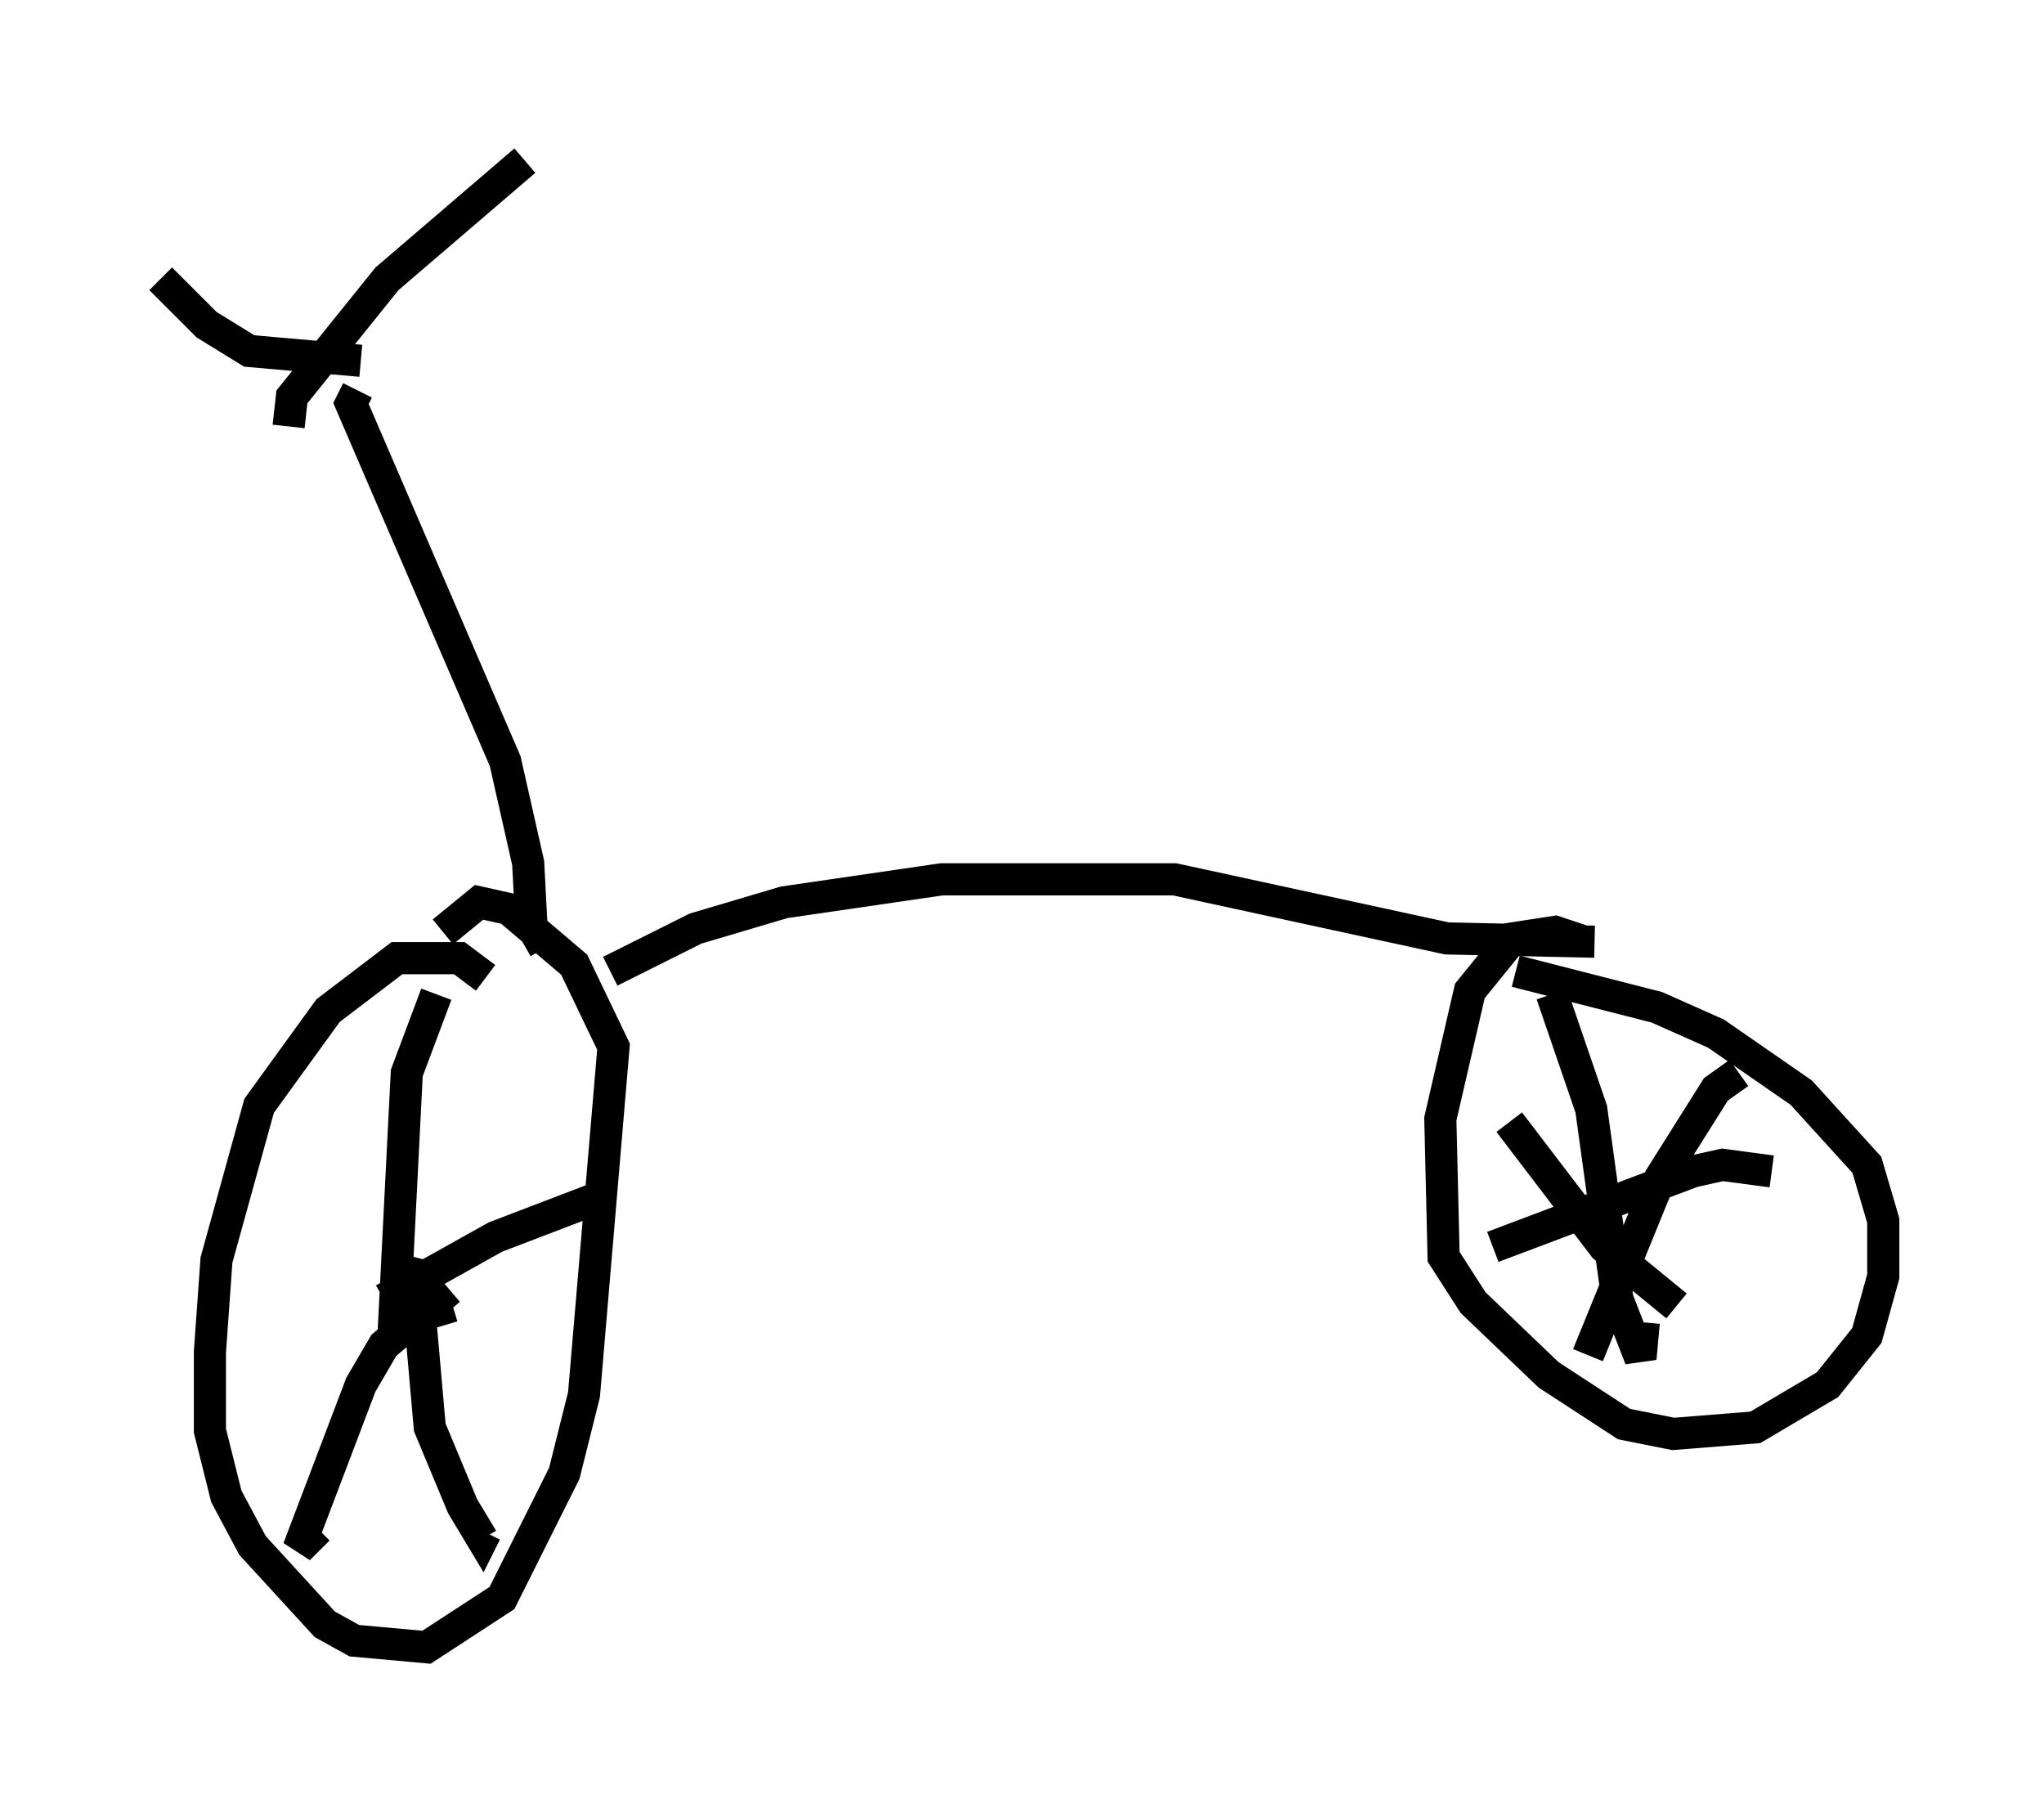 <?xml version="1.0" encoding="utf-8" ?>
<svg baseProfile="full" height="56.244" version="1.1" width="63.594" xmlns="http://www.w3.org/2000/svg" xmlns:ev="http://www.w3.org/2001/xml-events" xmlns:xlink="http://www.w3.org/1999/xlink"><defs /><rect fill="white" height="56.244" width="63.594" x="0" y="0" /><path d="M15.515, 31.44 m-0.408, -1.021 l-0.817, -0.613 -1.94, 0.0 l-2.144, 1.633 -2.144, 2.96 l-1.327, 4.798 -0.204, 2.858 l0.0, 2.45 0.51, 2.042 l0.817, 1.531 2.246, 2.45 l0.919, 0.51 2.246, 0.204 l2.348, -1.531 1.94, -3.879 l0.613, -2.45 0.919, -10.821 l-1.225, -2.552 -2.042, -1.735 l-0.919, -0.204 -1.123, 0.919 m-0.919, 10.106 l-0.613, 2.348 0.408, -8.065 l0.919, -2.45 m-1.633, 9.494 l3.471, -1.94 3.471, -1.327 m-4.798, 3.471 l-1.021, 0.306 0.306, 3.471 l1.021, 2.45 0.613, 1.021 l0.102, -0.204 m-1.123, -7.554 l-2.042, 1.735 -0.715, 1.225 l-1.94, 5.104 0.613, -0.613 m9.086, -17.354 l2.654, -1.327 2.756, -0.817 l4.9, -0.715 7.248, 0.0 l8.473, 1.838 4.594, 0.102 m-0.613, 0.408 l0.0, -0.51 -0.613, -0.204 l-1.327, 0.204 -1.327, 1.633 l-0.919, 3.981 0.102, 4.288 l0.919, 1.429 2.348, 2.246 l2.348, 1.531 1.531, 0.306 l2.552, -0.204 2.246, -1.327 l1.225, -1.531 0.51, -1.838 l0.0, -1.735 -0.51, -1.735 l-2.042, -2.246 -2.654, -1.838 l-1.838, -0.817 -4.39, -1.123 m1.123, 0.715 l1.225, 3.573 0.817, 5.921 l0.715, 1.838 0.102, -1.123 m-4.696, -2.348 l6.227, -2.348 0.919, -0.204 l1.531, 0.204 m-1.021, -3.063 l-0.715, 0.51 -1.735, 2.756 l-2.246, 5.513 m-2.45, -7.248 l2.96, 3.879 2.246, 1.838 m-35.219, -11.127 l-0.408, -0.715 -0.102, -1.94 l-0.715, -3.165 -4.798, -11.127 l0.204, -0.408 m0.102, -0.919 l-3.471, -0.306 -1.327, -0.817 l-1.429, -1.429 m3.981, 4.594 l0.102, -0.919 2.96, -3.675 l4.288, -3.675 " fill="none" stroke="black" stroke-width="1" /></svg>